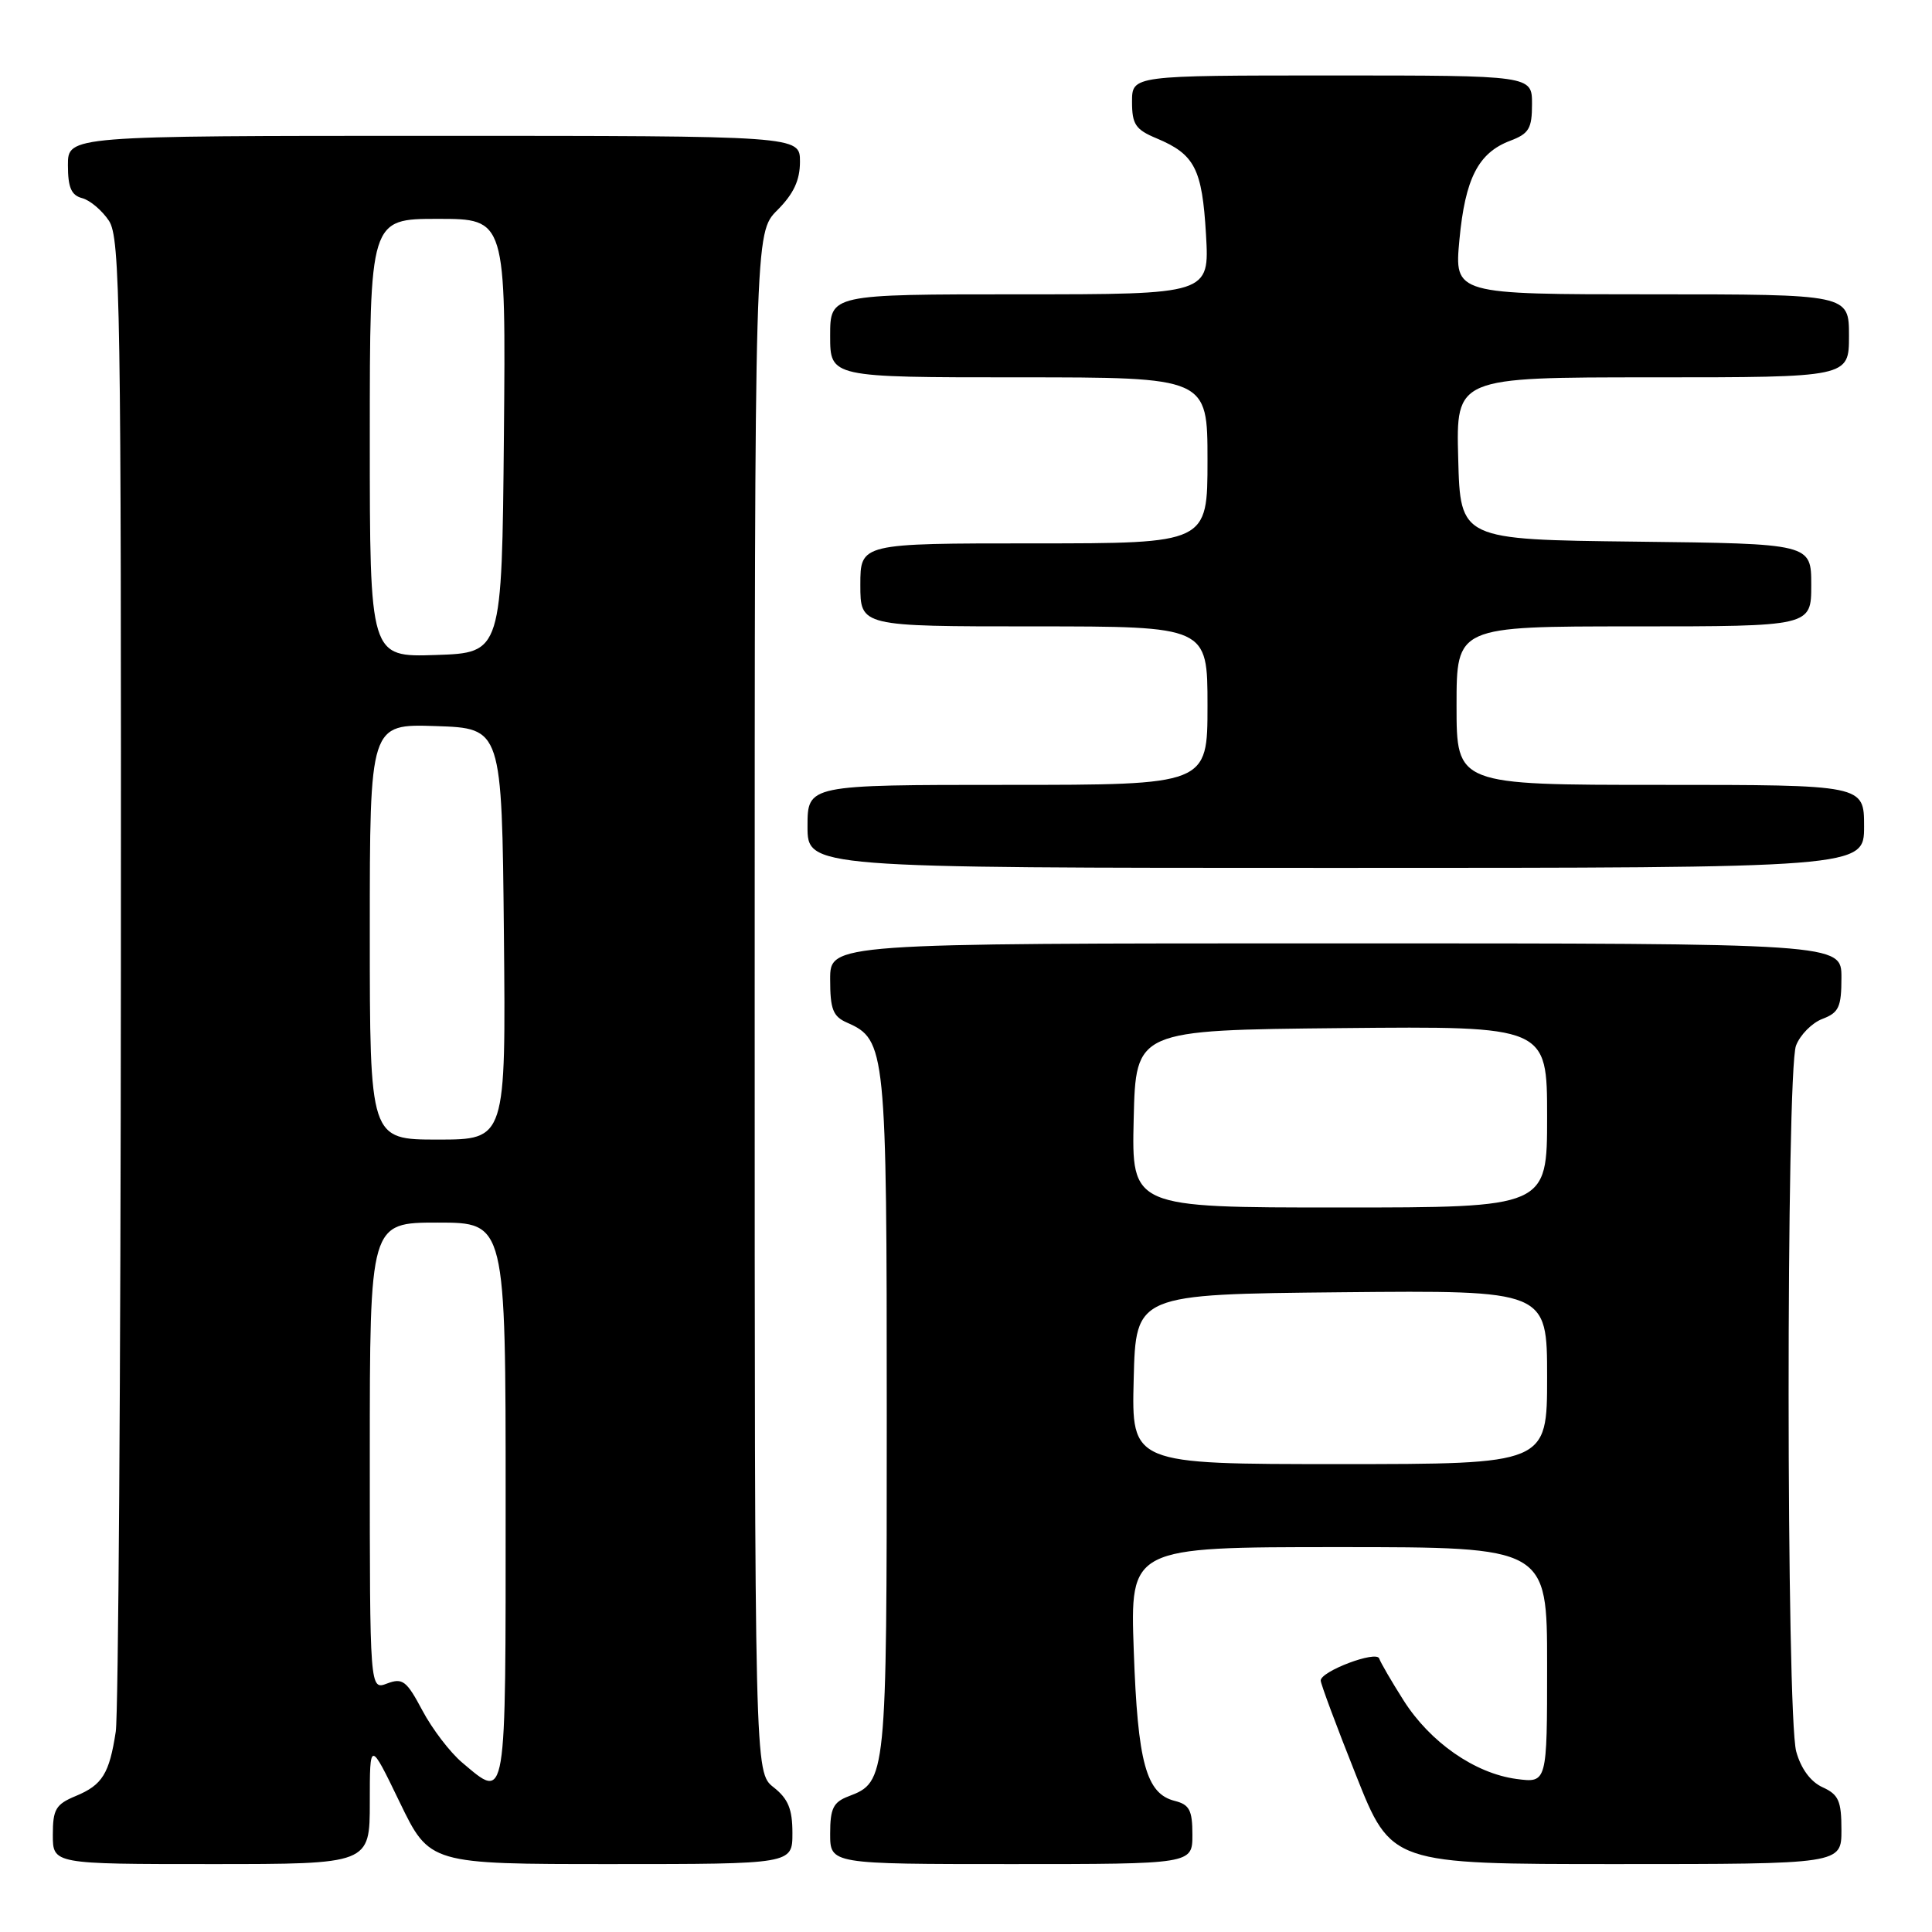 <?xml version="1.0" encoding="UTF-8" standalone="no"?>
<!DOCTYPE svg PUBLIC "-//W3C//DTD SVG 1.1//EN" "http://www.w3.org/Graphics/SVG/1.1/DTD/svg11.dtd" >
<svg xmlns="http://www.w3.org/2000/svg" xmlns:xlink="http://www.w3.org/1999/xlink" version="1.1" viewBox="0 0 256 256">
 <g >
 <path fill="currentColor"
d=" M 49.00 238.80 C 49.00 230.61 49.00 230.61 52.96 238.80 C 56.93 247.00 56.93 247.00 80.96 247.00 C 105.00 247.00 105.00 247.00 105.00 242.89 C 105.00 239.71 104.44 238.35 102.50 236.82 C 100.00 234.85 100.00 234.85 100.00 132.85 C 100.00 30.85 100.00 30.85 103.00 27.85 C 105.16 25.68 106.00 23.89 106.00 21.42 C 106.00 18.00 106.00 18.00 57.50 18.00 C 9.00 18.00 9.00 18.00 9.00 21.88 C 9.00 24.86 9.45 25.88 10.90 26.26 C 11.94 26.54 13.53 27.89 14.44 29.26 C 15.93 31.54 16.07 40.47 16.02 128.57 C 15.99 181.81 15.68 227.20 15.34 229.44 C 14.49 235.03 13.56 236.52 10.04 237.98 C 7.39 239.08 7.00 239.74 7.00 243.12 C 7.00 247.00 7.00 247.00 28.00 247.00 C 49.00 247.00 49.00 247.00 49.00 238.80 Z  M 158.00 243.11 C 158.00 239.87 157.61 239.12 155.67 238.63 C 151.87 237.68 150.75 233.59 150.23 218.75 C 149.74 205.00 149.74 205.00 177.37 205.00 C 205.00 205.00 205.00 205.00 205.00 220.63 C 205.00 236.26 205.00 236.26 200.93 235.72 C 195.42 234.98 189.50 230.86 185.98 225.31 C 184.38 222.79 182.93 220.29 182.75 219.76 C 182.39 218.66 175.00 221.45 175.00 222.68 C 175.00 223.11 177.10 228.76 179.68 235.23 C 184.35 247.00 184.35 247.00 214.18 247.00 C 244.00 247.00 244.00 247.00 244.00 242.48 C 244.00 238.63 243.63 237.79 241.50 236.82 C 239.92 236.10 238.64 234.37 238.01 232.09 C 236.68 227.32 236.66 142.03 237.98 138.55 C 238.52 137.13 240.10 135.53 241.48 135.01 C 243.66 134.18 244.00 133.44 244.00 129.52 C 244.00 125.00 244.00 125.00 177.00 125.00 C 110.00 125.00 110.00 125.00 110.00 129.76 C 110.00 133.74 110.37 134.69 112.25 135.51 C 117.38 137.77 117.50 139.00 117.50 187.50 C 117.50 235.74 117.46 236.11 112.44 238.02 C 110.41 238.79 110.00 239.63 110.00 242.98 C 110.00 247.00 110.00 247.00 134.00 247.00 C 158.00 247.00 158.00 247.00 158.00 243.11 Z  M 247.00 109.50 C 247.00 104.00 247.00 104.00 220.00 104.00 C 193.00 104.00 193.00 104.00 193.00 93.50 C 193.00 83.00 193.00 83.00 216.50 83.00 C 240.00 83.00 240.00 83.00 240.00 77.52 C 240.00 72.04 240.00 72.04 216.75 71.77 C 193.50 71.50 193.50 71.50 193.22 60.75 C 192.93 50.00 192.93 50.00 218.97 50.00 C 245.00 50.00 245.00 50.00 245.00 44.50 C 245.00 39.00 245.00 39.00 218.86 39.00 C 192.71 39.00 192.71 39.00 193.38 31.78 C 194.14 23.65 195.88 20.25 200.11 18.65 C 202.60 17.71 203.00 17.03 203.00 13.78 C 203.00 10.00 203.00 10.00 176.50 10.00 C 150.00 10.00 150.00 10.00 150.00 13.49 C 150.00 16.47 150.46 17.17 153.25 18.33 C 158.31 20.45 159.29 22.35 159.80 31.06 C 160.26 39.00 160.26 39.00 135.13 39.00 C 110.00 39.00 110.00 39.00 110.00 44.50 C 110.00 50.00 110.00 50.00 135.00 50.00 C 160.00 50.00 160.00 50.00 160.00 61.00 C 160.00 72.00 160.00 72.00 137.00 72.00 C 114.00 72.00 114.00 72.00 114.00 77.50 C 114.00 83.00 114.00 83.00 137.00 83.00 C 160.00 83.00 160.00 83.00 160.00 93.50 C 160.00 104.00 160.00 104.00 133.50 104.00 C 107.00 104.00 107.00 104.00 107.00 109.50 C 107.00 115.00 107.00 115.00 177.00 115.00 C 247.00 115.00 247.00 115.00 247.00 109.50 Z  M 61.24 233.55 C 59.64 232.20 57.27 229.10 55.97 226.65 C 53.87 222.70 53.35 222.30 51.30 223.07 C 49.00 223.95 49.00 223.95 49.00 192.98 C 49.00 162.00 49.00 162.00 58.00 162.00 C 67.00 162.00 67.00 162.00 67.00 199.00 C 67.00 239.54 67.17 238.54 61.24 233.55 Z  M 49.00 123.46 C 49.00 95.92 49.00 95.92 57.75 96.21 C 66.50 96.50 66.50 96.50 66.77 123.75 C 67.03 151.00 67.03 151.00 58.02 151.00 C 49.00 151.00 49.00 151.00 49.00 123.46 Z  M 49.00 58.04 C 49.00 29.00 49.00 29.00 58.02 29.00 C 67.03 29.00 67.03 29.00 66.77 57.75 C 66.50 86.50 66.50 86.50 57.75 86.79 C 49.00 87.08 49.00 87.08 49.00 58.04 Z  M 150.22 182.75 C 150.50 171.50 150.50 171.50 177.75 171.23 C 205.00 170.97 205.00 170.97 205.00 182.48 C 205.00 194.00 205.00 194.00 177.47 194.00 C 149.93 194.00 149.93 194.00 150.22 182.75 Z  M 150.22 148.25 C 150.50 136.50 150.50 136.50 177.75 136.23 C 205.00 135.97 205.00 135.97 205.00 147.98 C 205.00 160.00 205.00 160.00 177.47 160.00 C 149.94 160.00 149.94 160.00 150.22 148.25 Z "/>
</g>
</svg>
